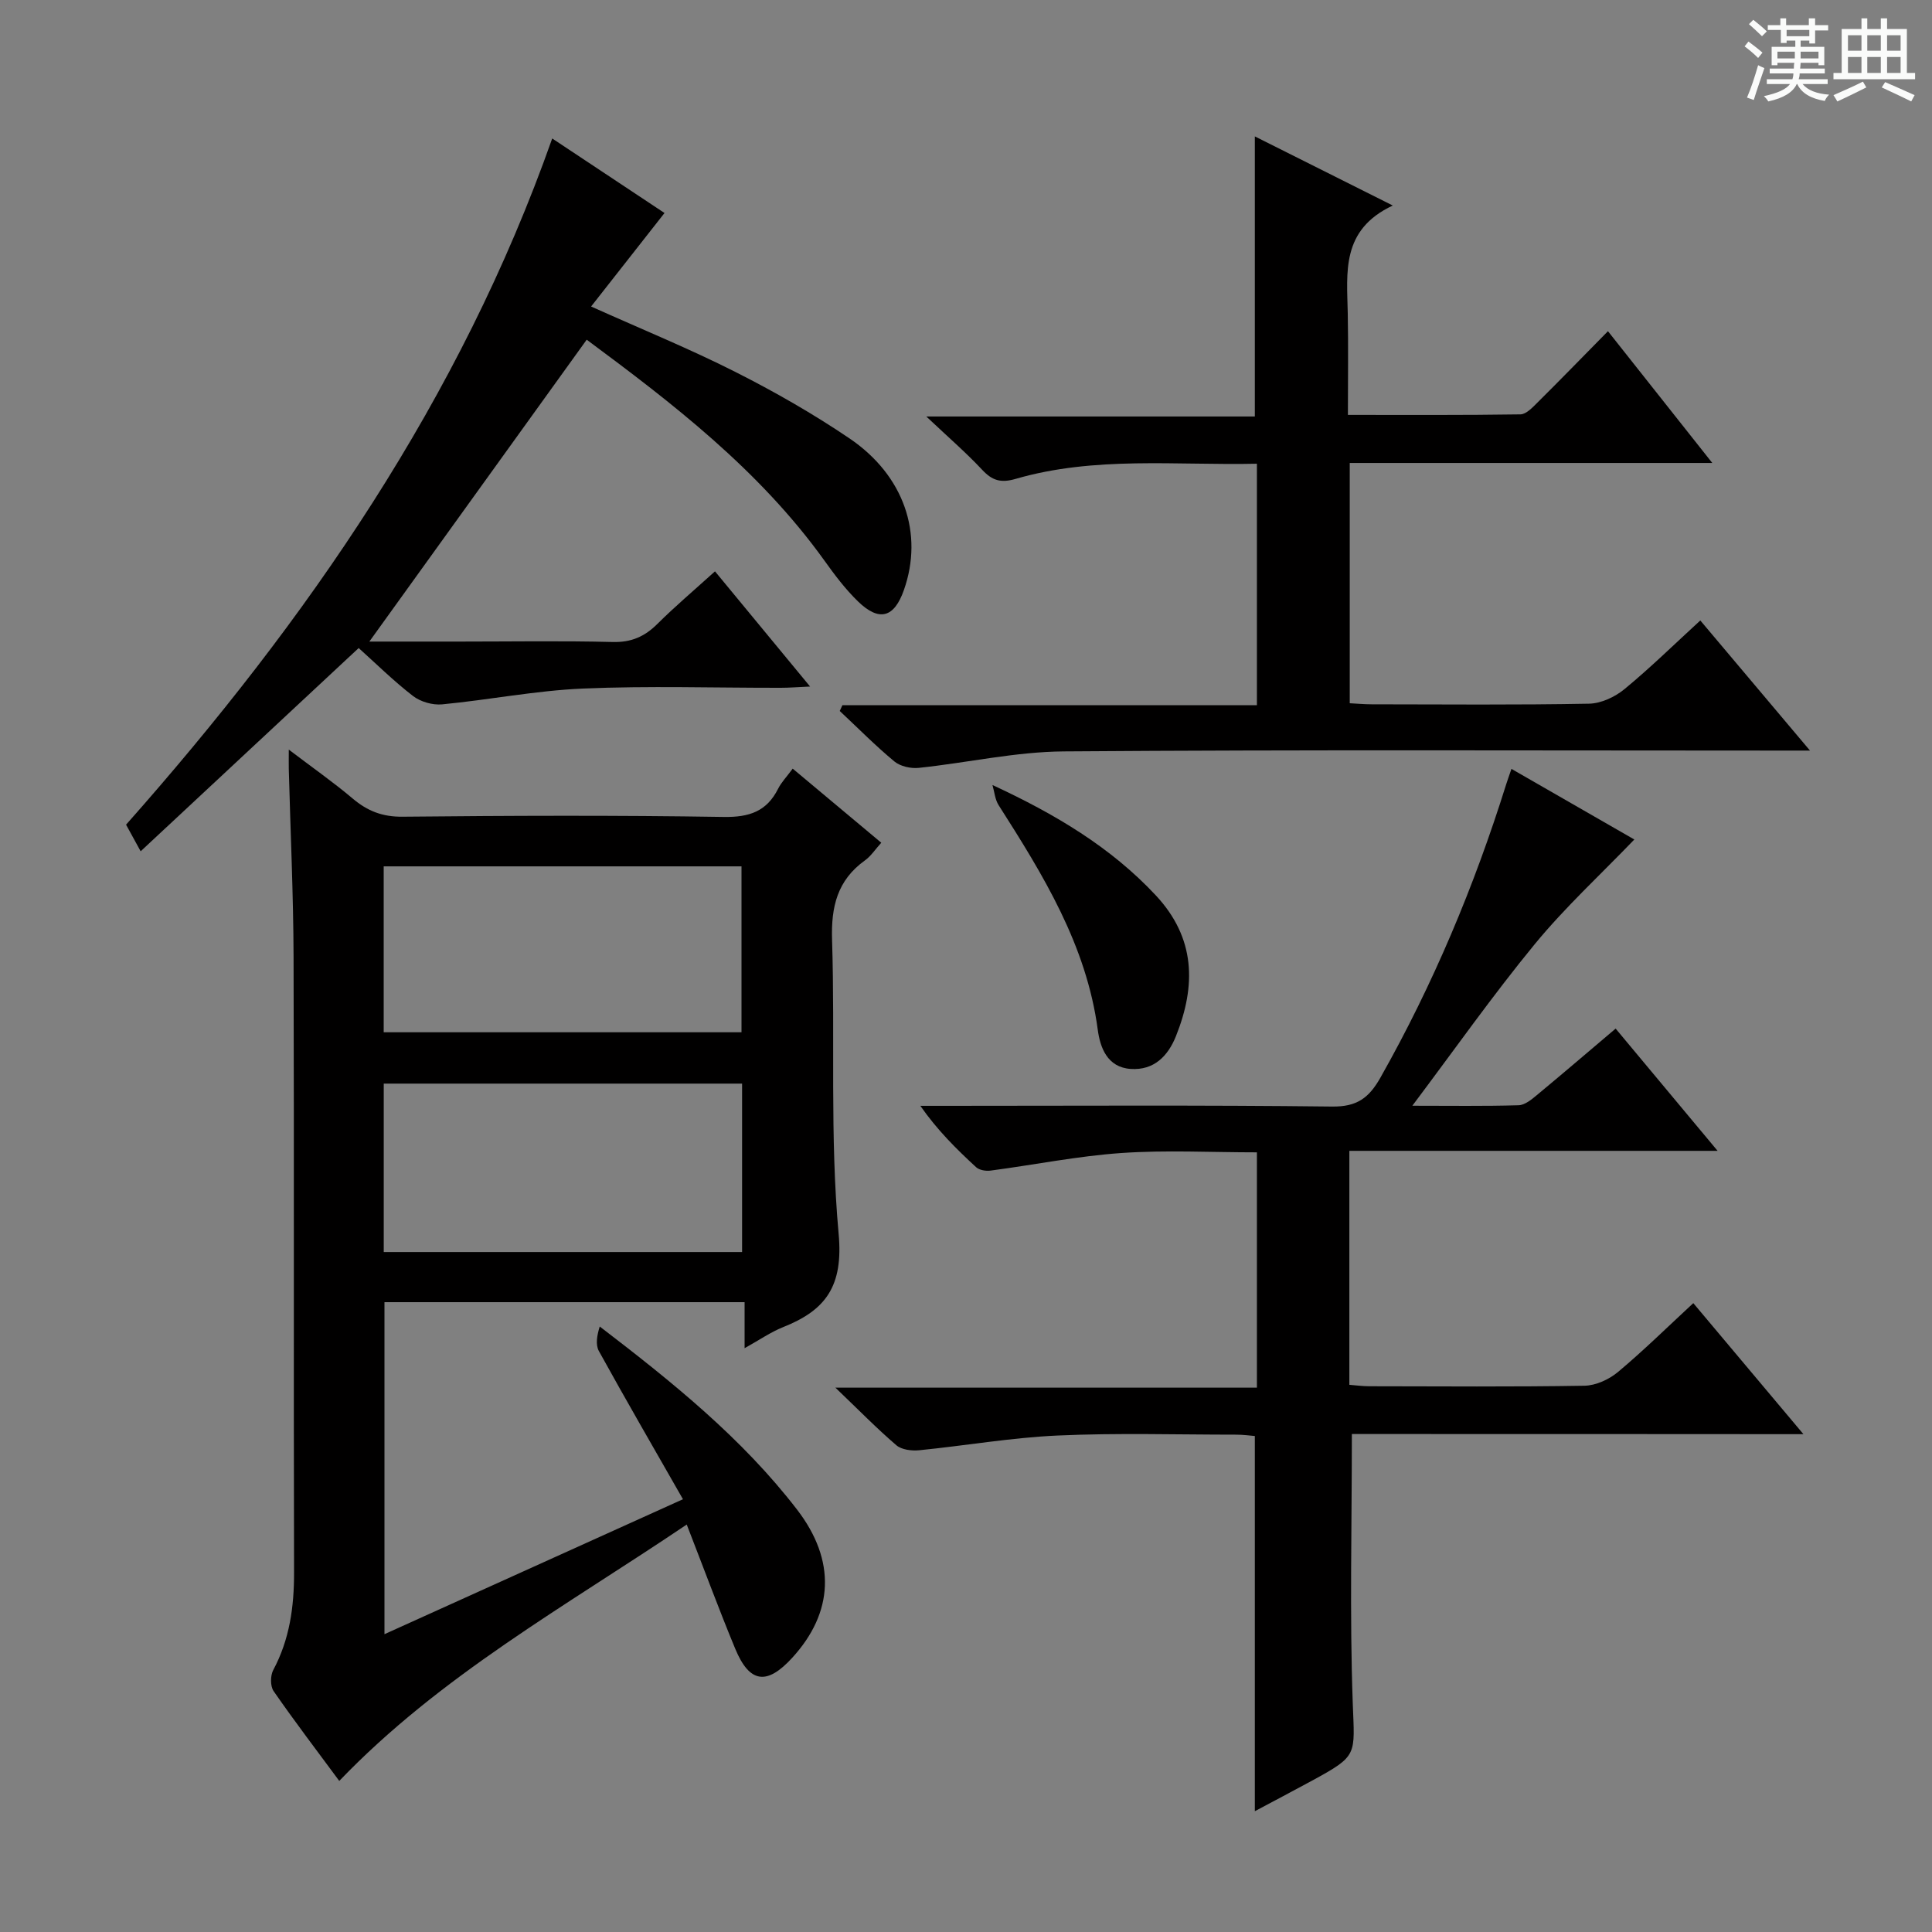 <svg enable-background="new 0 0 400 400" viewBox="0 0 400 400" xmlns="http://www.w3.org/2000/svg"><rect x="0" y="0" width="400" height="400" fill="#808080" stroke="none"/><path d="m361.2 9.6.8-1c.9.7 1.9 1.4 2.9 2.3l-.9 1.1c-1-1-2-1.8-2.8-2.4zm.5 10.6c.9-2.1 1.6-4.3 2.3-6.7.4.2.8.4 1.3.6-.7 2.1-1.5 4.3-2.2 6.6zm.4-15.2.9-.9c1 .8 2 1.6 2.8 2.4l-1 1c-.9-.9-1.8-1.7-2.7-2.5zm12.5-1.2h1.2v1.4h2.7v1.1h-2.7v2.7h-1.2v-.6h-1.8v1.3h4.9v3.8h-1.2v-.5h-3.7c0 .4-.1.9-.1 1.2h5.1v1h-5.2c0 .5-.1.9-.2 1.2h6v1h-5.2c1.1 1.3 2.9 2 5.5 2.2-.4.4-.7.8-.9 1.3-2.9-.5-4.8-1.6-5.7-3.5h-.1c-.8 1.7-2.7 2.9-5.9 3.6-.2-.4-.6-.8-.9-1.1 2.8-.6 4.6-1.4 5.4-2.5h-4.8v-1h5.3c.1-.3.2-.7.2-1.2h-4.9v-1h5c0-.4 0-.8.1-1.2h-3.5v.5h-1.2v-3.8h4.9v-1.3h-1.8v.5h-1.2v-2.7h-2.7v-1h2.6v-1.4h1.2v1.4h4.7v-1.4zm-6.6 8.3h3.6c0-.4 0-.9 0-1.4h-3.6zm1.9-4.6h4.7v-1.3h-4.7zm6.6 3.2h-3.7v1.4h3.7z" fill="#fafbfa"/><path d="m385.3 3.8h1.3v2.2h2.8v-2.2h1.3v2.2h4.1v9.1h1.7v1.3h-16.9v-1.3h1.7v-9.1h4.1v-2.2zm.4 13.1.7 1.2c-1.8.9-3.8 1.9-6 2.9-.2-.4-.5-.8-.8-1.3 2.3-1 4.3-1.9 6.1-2.8zm-3.1-6.4h2.8v-3.2h-2.8zm0 4.6h2.8v-3.3h-2.8zm4-4.6h2.8v-3.2h-2.8zm0 4.6h2.8v-3.3h-2.8zm3.7 1.9c2.1.9 4.1 1.8 6.1 2.7l-.7 1.3c-2.2-1.1-4.2-2-6.1-2.9zm3.2-9.7h-2.8v3.2h2.8zm-2.8 7.8h2.8v-3.3h-2.8z" fill="#fafbfa"/><g fill="#010000"><path d="m142.18 315.64c-25.06 16.9-51.06 31.31-71.94 53.08-4.44-6.01-9.16-12.2-13.59-18.59-.71-1.02-.69-3.21-.08-4.36 3.4-6.36 4.33-13.1 4.31-20.22-.11-42.48.03-84.96-.1-127.44-.04-12.97-.65-25.95-.99-38.92-.02-.95 0-1.89 0-3.99 4.94 3.75 9.24 6.76 13.23 10.13 3.07 2.6 6.19 3.81 10.35 3.76 22.15-.22 44.32-.31 66.47.05 5.29.08 8.9-1.13 11.27-5.86.65-1.3 1.72-2.39 3.01-4.14 6.09 5.09 12.01 10.05 18.34 15.34-1.24 1.36-2.14 2.77-3.4 3.67-5.71 4.11-7.01 9.59-6.79 16.44.64 20.29-.48 40.7 1.36 60.86.99 10.81-2.63 15.8-11.5 19.32-2.58 1.03-4.92 2.67-7.97 4.36 0-3.36 0-6.23 0-9.53-25.03 0-49.57 0-74.56 0v68.74c20.61-9.32 40.82-18.46 61.8-27.94-6.02-10.54-11.82-20.55-17.41-30.68-.73-1.33-.39-3.26.18-5.08 15.09 11.55 29.49 23.15 40.84 37.89 8.15 10.59 7.58 21.34-1 30.71-5.22 5.71-8.81 5.26-11.77-1.84-3.42-8.25-6.52-16.66-10.06-25.76zm11.46-56.42c0-11.84 0-23.26 0-34.87-24.83 0-49.37 0-74.19 0v34.87zm-.12-45.5c0-11.82 0-23.18 0-34.35-24.94 0-49.47 0-74.08 0v34.35z"/><path d="m279.89 296.9c0 19.08-.47 37.38.18 55.64.39 10.92 1.18 10.9-8.47 16.15-3.92 2.13-7.87 4.2-11.8 6.3 0-25.96 0-51.6 0-77.68-.99-.08-2.42-.28-3.84-.28-12.33 0-24.68-.38-36.99.18-9.58.43-19.1 2.1-28.67 3.05-1.55.15-3.61-.1-4.7-1.02-4.04-3.46-7.77-7.28-12.64-11.94h87.27c0-16.46 0-32.34 0-48.72-9.52 0-18.84-.5-28.07.14-9.06.63-18.04 2.45-27.07 3.64-.97.13-2.32-.09-2.99-.7-4.11-3.78-8.08-7.72-11.55-12.71h5.26c26.67 0 53.34-.17 80 .15 5.13.06 7.61-1.77 10-6 10.92-19.32 19.43-39.64 26.05-60.78.24-.78.53-1.54 1.07-3.13 8.94 5.14 17.59 10.11 25.44 14.62-6.99 7.27-14.34 14.03-20.61 21.66-8.71 10.6-16.63 21.86-25.35 33.46 7.81 0 14.91.11 22.01-.1 1.28-.04 2.67-1.18 3.77-2.1 5.38-4.46 10.69-9.01 16.31-13.77 6.84 8.2 13.6 16.3 21.11 25.31-25.96 0-50.95 0-76.24 0v48.44c1.32.1 2.75.3 4.17.3 14.83.02 29.67.14 44.5-.11 2.35-.04 5.08-1.29 6.93-2.83 5.33-4.46 10.3-9.36 15.61-14.27 7.53 8.96 14.87 17.68 22.8 27.13-31.83-.03-62.73-.03-93.49-.03z"/><path d="m260.23 146.01c0-16.87 0-33.11 0-50-16.79.37-33.6-1.62-50 3.15-3.04.88-4.82.32-6.88-1.89-3.29-3.52-6.96-6.69-11.57-11.04h68.02c0-19.64 0-38.68 0-57.99 8.88 4.45 18.12 9.08 28.56 14.31-10.77 5.05-9.48 13.86-9.32 22.36.13 6.79.03 13.59.03 20.99 12.19 0 23.95.07 35.72-.11 1.2-.02 2.52-1.44 3.54-2.46 4.73-4.69 9.37-9.47 14.58-14.76 7.19 9.08 14.11 17.82 21.6 27.28-25.54 0-50.11 0-75.06 0v49.75c1.42.07 3 .22 4.58.22 15 .02 29.99.15 44.98-.13 2.49-.05 5.37-1.4 7.34-3.03 5.35-4.41 10.32-9.29 15.68-14.2 7.45 8.83 14.6 17.32 22.71 26.94-2.84 0-4.68 0-6.51 0-49.32 0-98.64-.2-147.95.17-10.03.07-20.03 2.36-30.07 3.41-1.64.17-3.81-.31-5.04-1.33-3.94-3.27-7.56-6.94-11.31-10.45.18-.4.37-.79.55-1.19z"/><path d="m121.47 70.33c-15.1 20.97-30 41.66-45 62.5h18.89c10.5 0 21-.18 31.49.09 3.85.1 6.61-1.12 9.25-3.74 3.65-3.63 7.59-6.96 11.93-10.89 6.42 7.77 12.69 15.37 19.69 23.85-2.66.12-4.37.26-6.08.26-13.66.02-27.35-.43-40.99.16-9.73.42-19.39 2.34-29.11 3.27-1.97.19-4.47-.53-6.03-1.73-4.05-3.13-7.72-6.76-11.25-9.93-15.11 14.08-29.9 27.88-45.14 42.08-1.39-2.53-2.23-4.07-3.02-5.51 37.53-42.35 69.19-88.11 88.23-142.07 7.3 4.85 15.43 10.24 23.25 15.43-4.99 6.35-9.92 12.64-15.2 19.36 10.58 4.75 20.39 8.75 29.82 13.52 8.14 4.11 16.12 8.67 23.67 13.78 11.35 7.7 15.36 19.76 11.28 31.38-2.02 5.76-5.11 6.65-9.53 2.36-2.6-2.53-4.83-5.49-6.95-8.46-13.53-18.84-31.61-32.66-49.2-45.71z"/><path d="m205.48 162.53c12.98 6.02 24.48 12.85 33.82 22.85 8.25 8.84 8.35 18.69 4.17 29.14-1.64 4.1-4.54 7.13-9.4 6.79-4.84-.34-6.3-4.45-6.79-8.11-2.35-17.54-11.3-32.04-20.52-46.49-.76-1.18-.87-2.77-1.28-4.18z"/></g></svg>